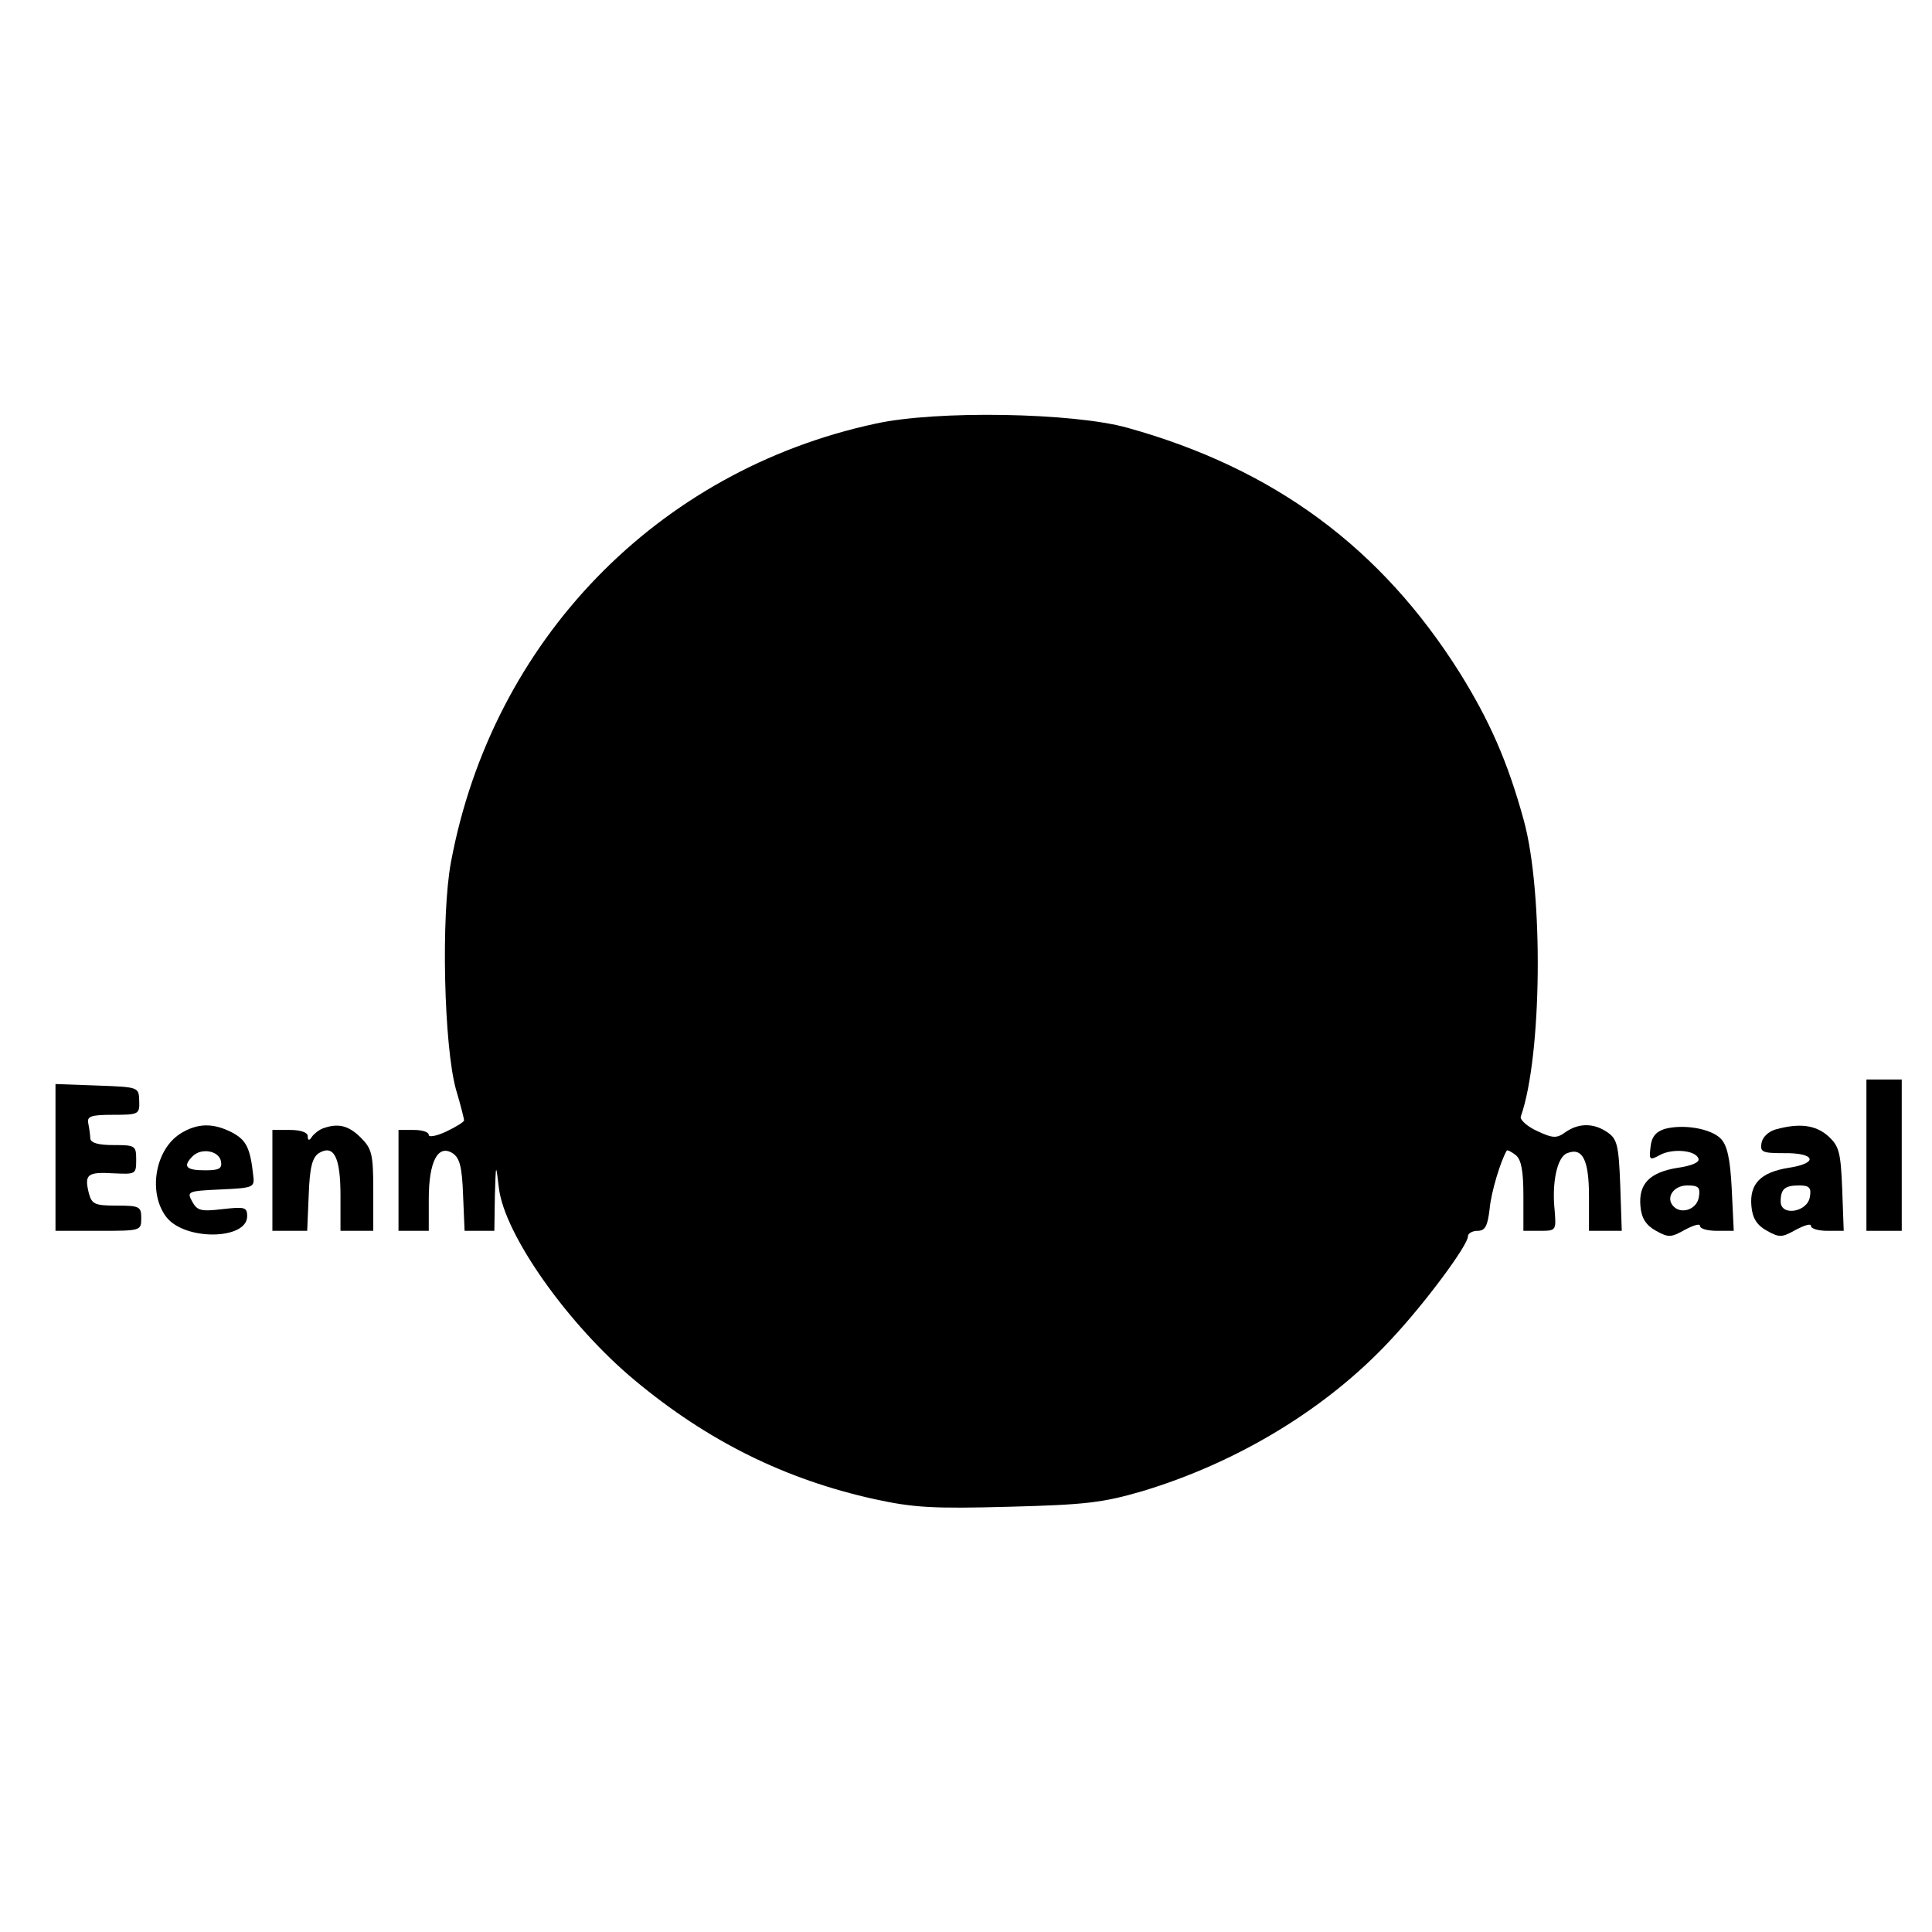 <?xml version="1.0" standalone="no"?>
<!DOCTYPE svg PUBLIC "-//W3C//DTD SVG 20010904//EN"
 "http://www.w3.org/TR/2001/REC-SVG-20010904/DTD/svg10.dtd">
<svg version="1.0" xmlns="http://www.w3.org/2000/svg"
 width="383pt" height="383pt" viewBox="0 0 383 383"
 preserveAspectRatio="xMidYMid meet">
<g transform="translate(0,383) scale(0.1,-0.1)"
fill="#000000" stroke="none">
<path d="M1735 2990 c-432 -93 -759 -430 -841 -869 -20 -107 -14 -365 10 -451
9 -30 16 -58 16 -61 0 -3 -16 -13 -35 -22 -19 -9 -35 -12 -35 -7 0 6 -13 10
-30 10 l-30 0 0 -100 0 -100 30 0 30 0 0 63 c0 74 18 109 47 91 14 -9 19 -26
21 -83 l3 -71 29 0 30 0 1 68 c2 67 2 67 8 17 11 -93 138 -272 269 -381 145
-121 299 -197 476 -236 78 -17 117 -19 266 -15 153 4 186 8 265 31 189 57 366
164 492 300 66 70 153 187 153 205 0 6 9 11 19 11 15 0 20 9 24 43 3 34 22 96
34 116 1 2 9 -2 18 -9 11 -9 15 -32 15 -81 l0 -69 33 0 c32 0 32 1 29 40 -6
56 5 107 25 114 30 12 43 -13 43 -85 l0 -69 33 0 32 0 -3 90 c-3 79 -6 92 -25
105 -27 19 -57 19 -83 1 -18 -13 -25 -13 -57 2 -20 9 -35 23 -32 29 42 120 45
443 6 586 -32 117 -68 198 -127 293 -156 248 -368 405 -659 486 -107 30 -379
35 -500 8z"/>
<path d="M3700 1540 l0 -150 35 0 35 0 0 150 0 150 -35 0 -35 0 0 -150z"/>
<path d="M110 1535 l0 -145 85 0 c84 0 85 0 85 25 0 23 -3 25 -49 25 -44 0
-49 3 -55 25 -9 37 -3 42 49 39 44 -2 45 -2 45 27 0 28 -2 29 -45 29 -29 0
-45 4 -46 13 0 6 -2 20 -4 30 -3 14 5 17 49 17 51 0 53 1 52 28 -1 27 -1 27
-83 30 l-83 3 0 -146z"/>
<path d="M358 1583 c-51 -32 -65 -118 -28 -166 37 -47 160 -45 160 2 0 18 -5
19 -49 14 -43 -5 -50 -3 -60 15 -11 20 -9 21 56 24 66 3 68 4 65 28 -6 55 -14
70 -42 85 -37 19 -68 19 -102 -2z m80 -55 c3 -15 -4 -18 -32 -18 -38 0 -44 8
-24 28 17 17 52 11 56 -10z"/>
<path d="M640 1593 c-8 -3 -18 -11 -22 -17 -5 -8 -8 -7 -8 2 0 7 -14 12 -35
12 l-35 0 0 -100 0 -100 35 0 34 0 3 71 c2 55 7 74 20 83 30 18 43 -8 43 -84
l0 -70 33 0 32 0 0 80 c0 73 -3 83 -25 105 -24 24 -45 29 -75 18z"/>
<path d="M3300 1592 c-18 -6 -26 -16 -28 -36 -3 -25 -2 -27 18 -16 25 14 72
10 77 -7 3 -7 -13 -14 -41 -18 -56 -9 -78 -32 -74 -76 2 -24 11 -38 31 -49 25
-14 30 -13 57 2 17 9 30 13 30 8 0 -6 15 -10 34 -10 l33 0 -4 83 c-3 60 -9 87
-22 100 -20 20 -74 29 -111 19z m68 -134 c-3 -25 -34 -36 -50 -20 -17 17 -1
42 27 42 22 0 26 -4 23 -22z"/>
<path d="M3520 1591 c-14 -4 -26 -15 -28 -27 -3 -18 2 -20 44 -20 63 1 70 -20
10 -29 -56 -9 -78 -32 -74 -76 2 -24 11 -38 31 -49 25 -14 30 -13 57 2 17 9
30 13 30 8 0 -6 15 -10 33 -10 l32 0 -3 83 c-3 73 -6 85 -28 105 -25 22 -57
26 -104 13z m68 -133 c-4 -31 -58 -40 -58 -10 0 25 8 32 37 32 20 0 24 -5 21
-22z"/>
</g>
</svg>
